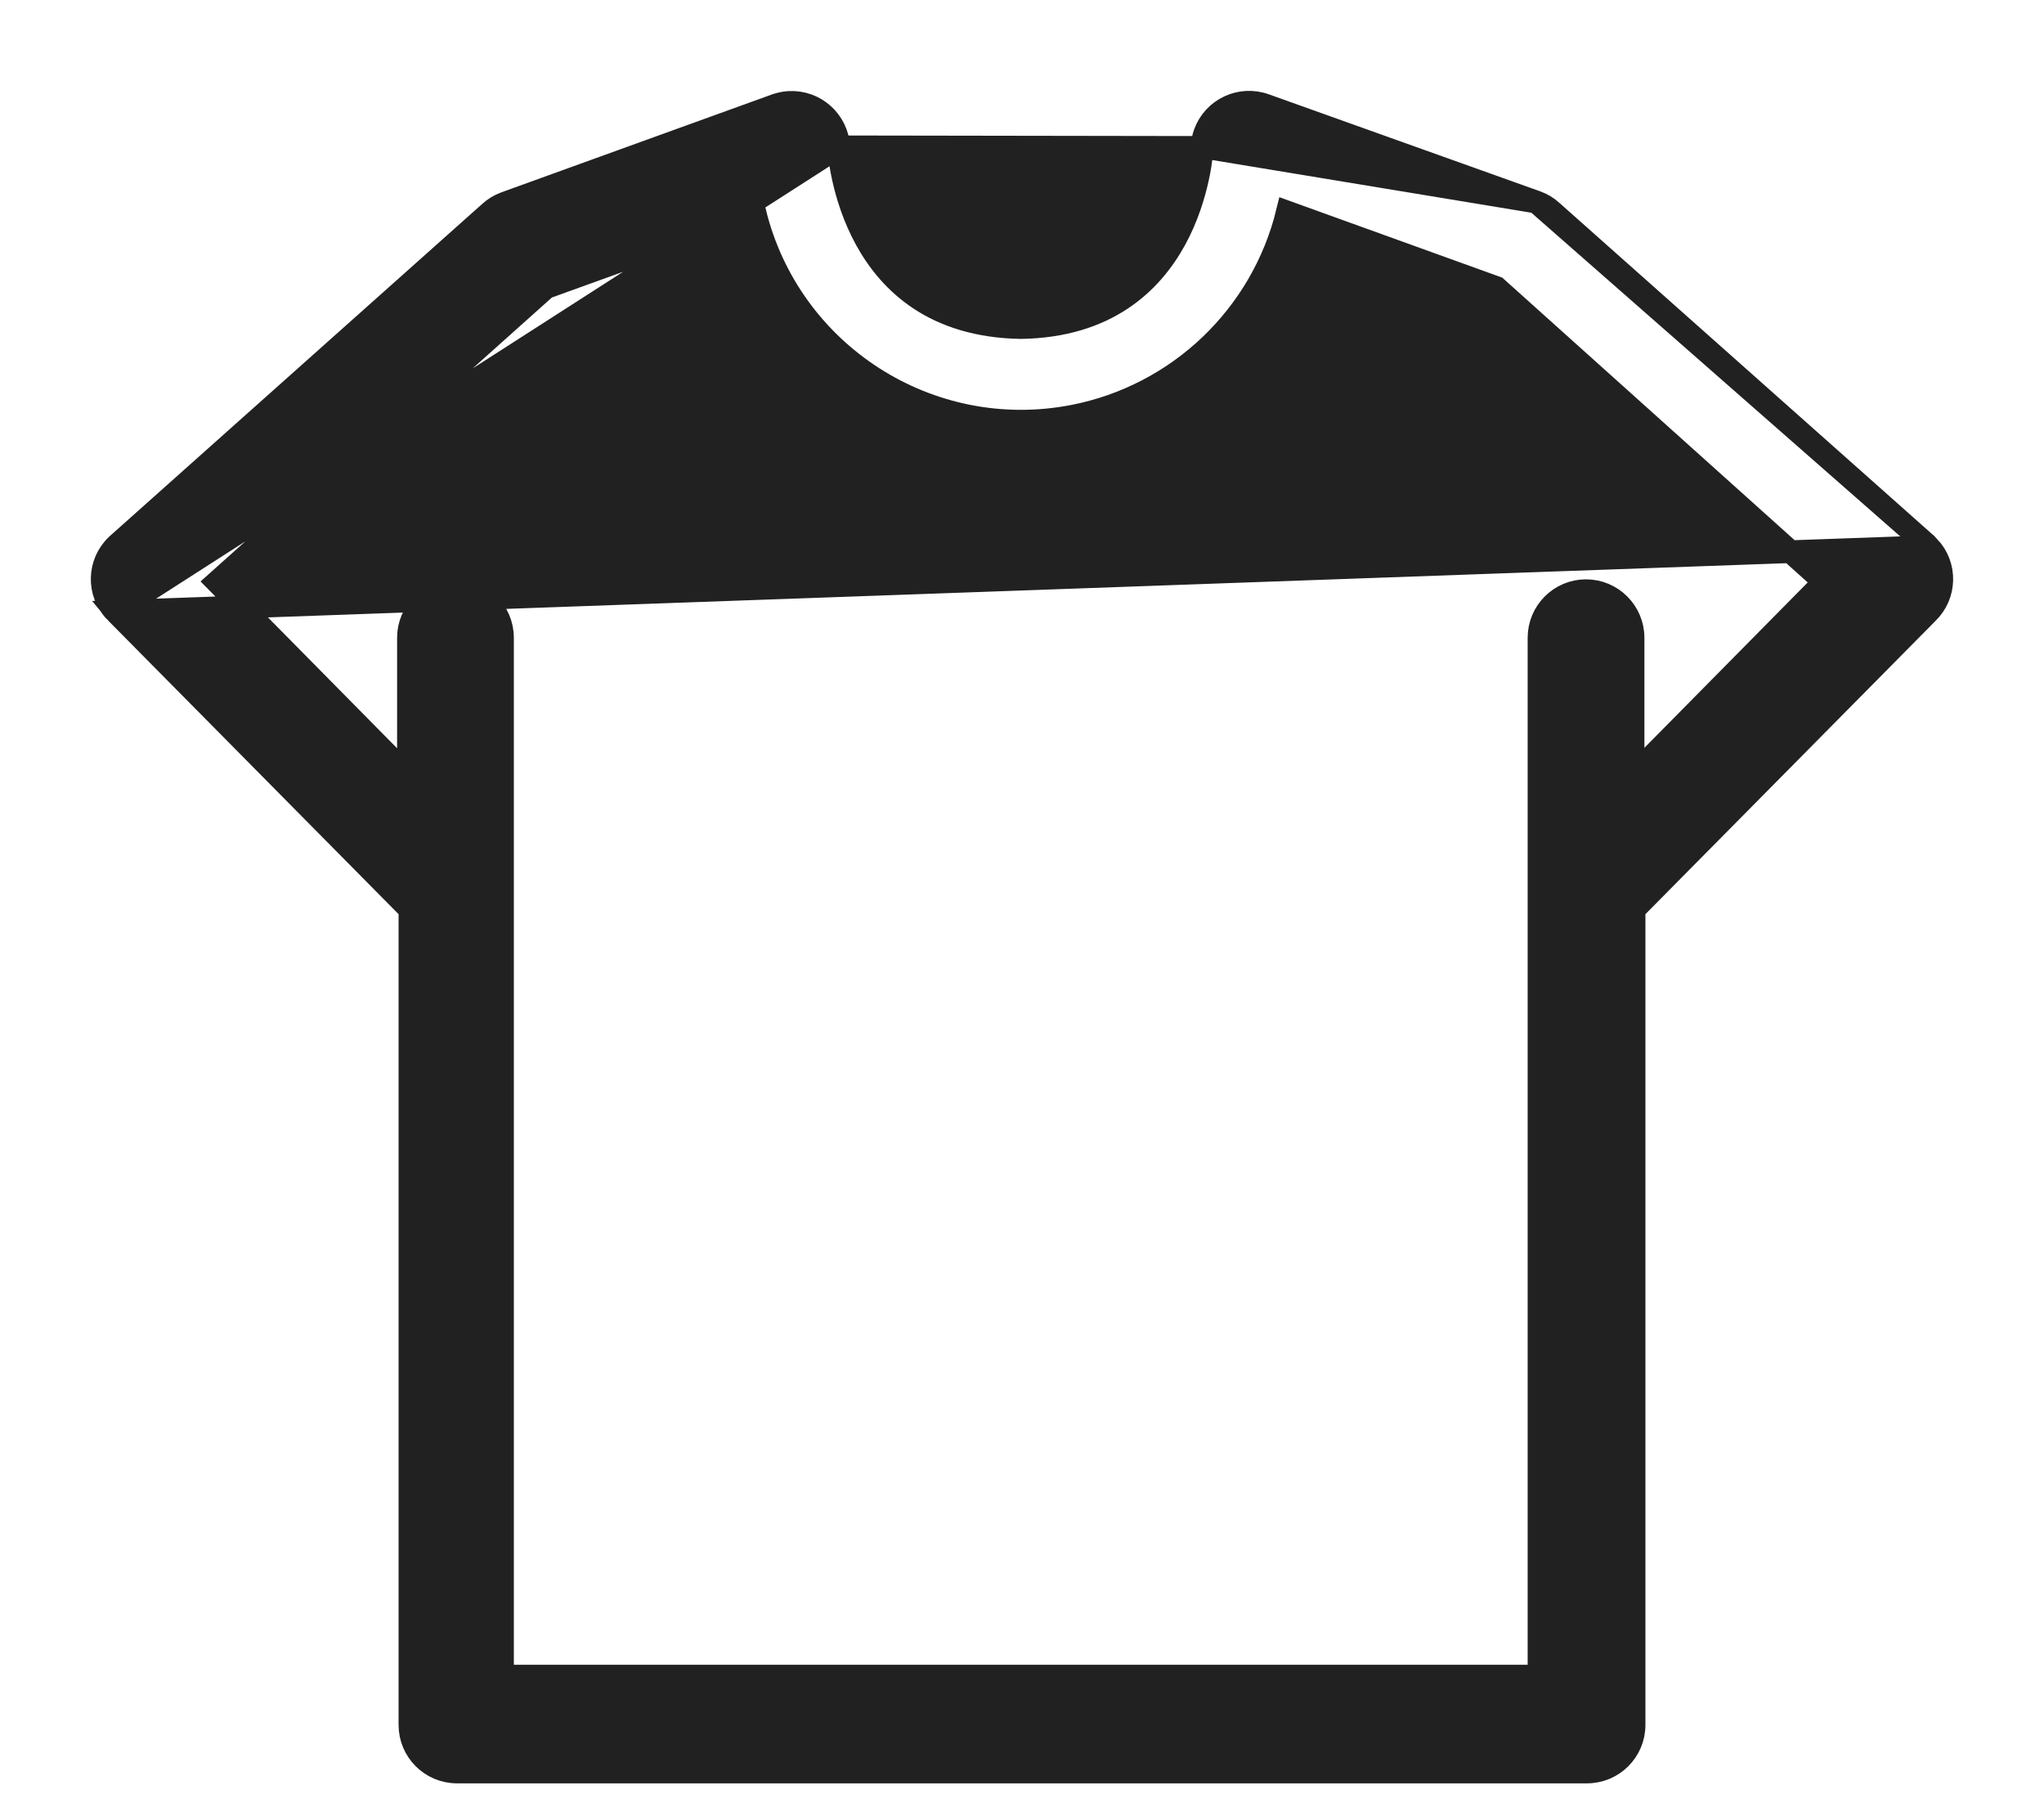 <svg width="18" height="16" viewBox="0 0 18 16" fill="none" xmlns="http://www.w3.org/2000/svg">
<path d="M16.971 4.799L16.971 4.799L16.971 4.799ZM16.971 4.799L16.969 4.796M16.971 4.799L16.969 4.796M16.969 4.796L13.667 1.862C13.667 1.862 13.666 1.861 13.666 1.861C13.627 1.825 13.581 1.797 13.53 1.779L13.53 1.779M16.969 4.796L13.53 1.779M13.53 1.779L11.141 0.925C11.141 0.925 11.141 0.925 11.141 0.925C10.926 0.847 10.688 0.958 10.61 1.173C10.596 1.212 10.588 1.252 10.586 1.293L10.586 1.293M13.53 1.779L10.586 1.293M10.586 1.293V1.298M10.586 1.293V1.298M10.586 1.298C10.586 1.298 10.586 1.3 10.586 1.304L10.585 1.321C10.584 1.335 10.582 1.354 10.579 1.378C10.573 1.425 10.564 1.49 10.547 1.566C10.514 1.719 10.454 1.916 10.348 2.11C10.137 2.493 9.744 2.872 8.991 2.884C8.233 2.872 7.838 2.493 7.627 2.11C7.412 1.719 7.387 1.322 7.386 1.294L7.386 1.293M10.586 1.298L7.386 1.293M7.386 1.293C7.373 1.065 7.178 0.89 6.95 0.902L6.95 0.902C6.911 0.904 6.872 0.912 6.835 0.925L6.835 0.925L6.834 0.925L4.448 1.788L4.448 1.788C4.397 1.807 4.351 1.835 4.312 1.871L1.031 4.797L1.031 4.797L1.029 4.799C0.863 4.956 0.856 5.218 1.014 5.384M7.386 1.293L1.014 5.384M1.014 5.384C1.018 5.389 1.023 5.393 1.028 5.398L3.61 8.008V15.188C3.61 15.416 3.795 15.602 4.024 15.602H13.976C14.205 15.602 14.39 15.416 14.39 15.188V8.008L16.972 5.398C17.137 5.24 17.143 4.979 16.986 4.814L1.014 5.384ZM13.553 5.615V14.758H4.425V5.615C4.425 5.387 4.24 5.201 4.011 5.201C3.783 5.201 3.597 5.387 3.597 5.615V6.832L1.911 5.124L4.808 2.532L6.647 1.868C6.951 3.112 8.182 3.91 9.452 3.664C10.38 3.483 11.114 2.779 11.337 1.868L13.177 2.532L16.064 5.124L14.381 6.828V5.615C14.381 5.387 14.195 5.201 13.967 5.201C13.738 5.201 13.553 5.387 13.553 5.615Z" fill="#212121" stroke="#212121" stroke-width="0.2"/>
</svg>
